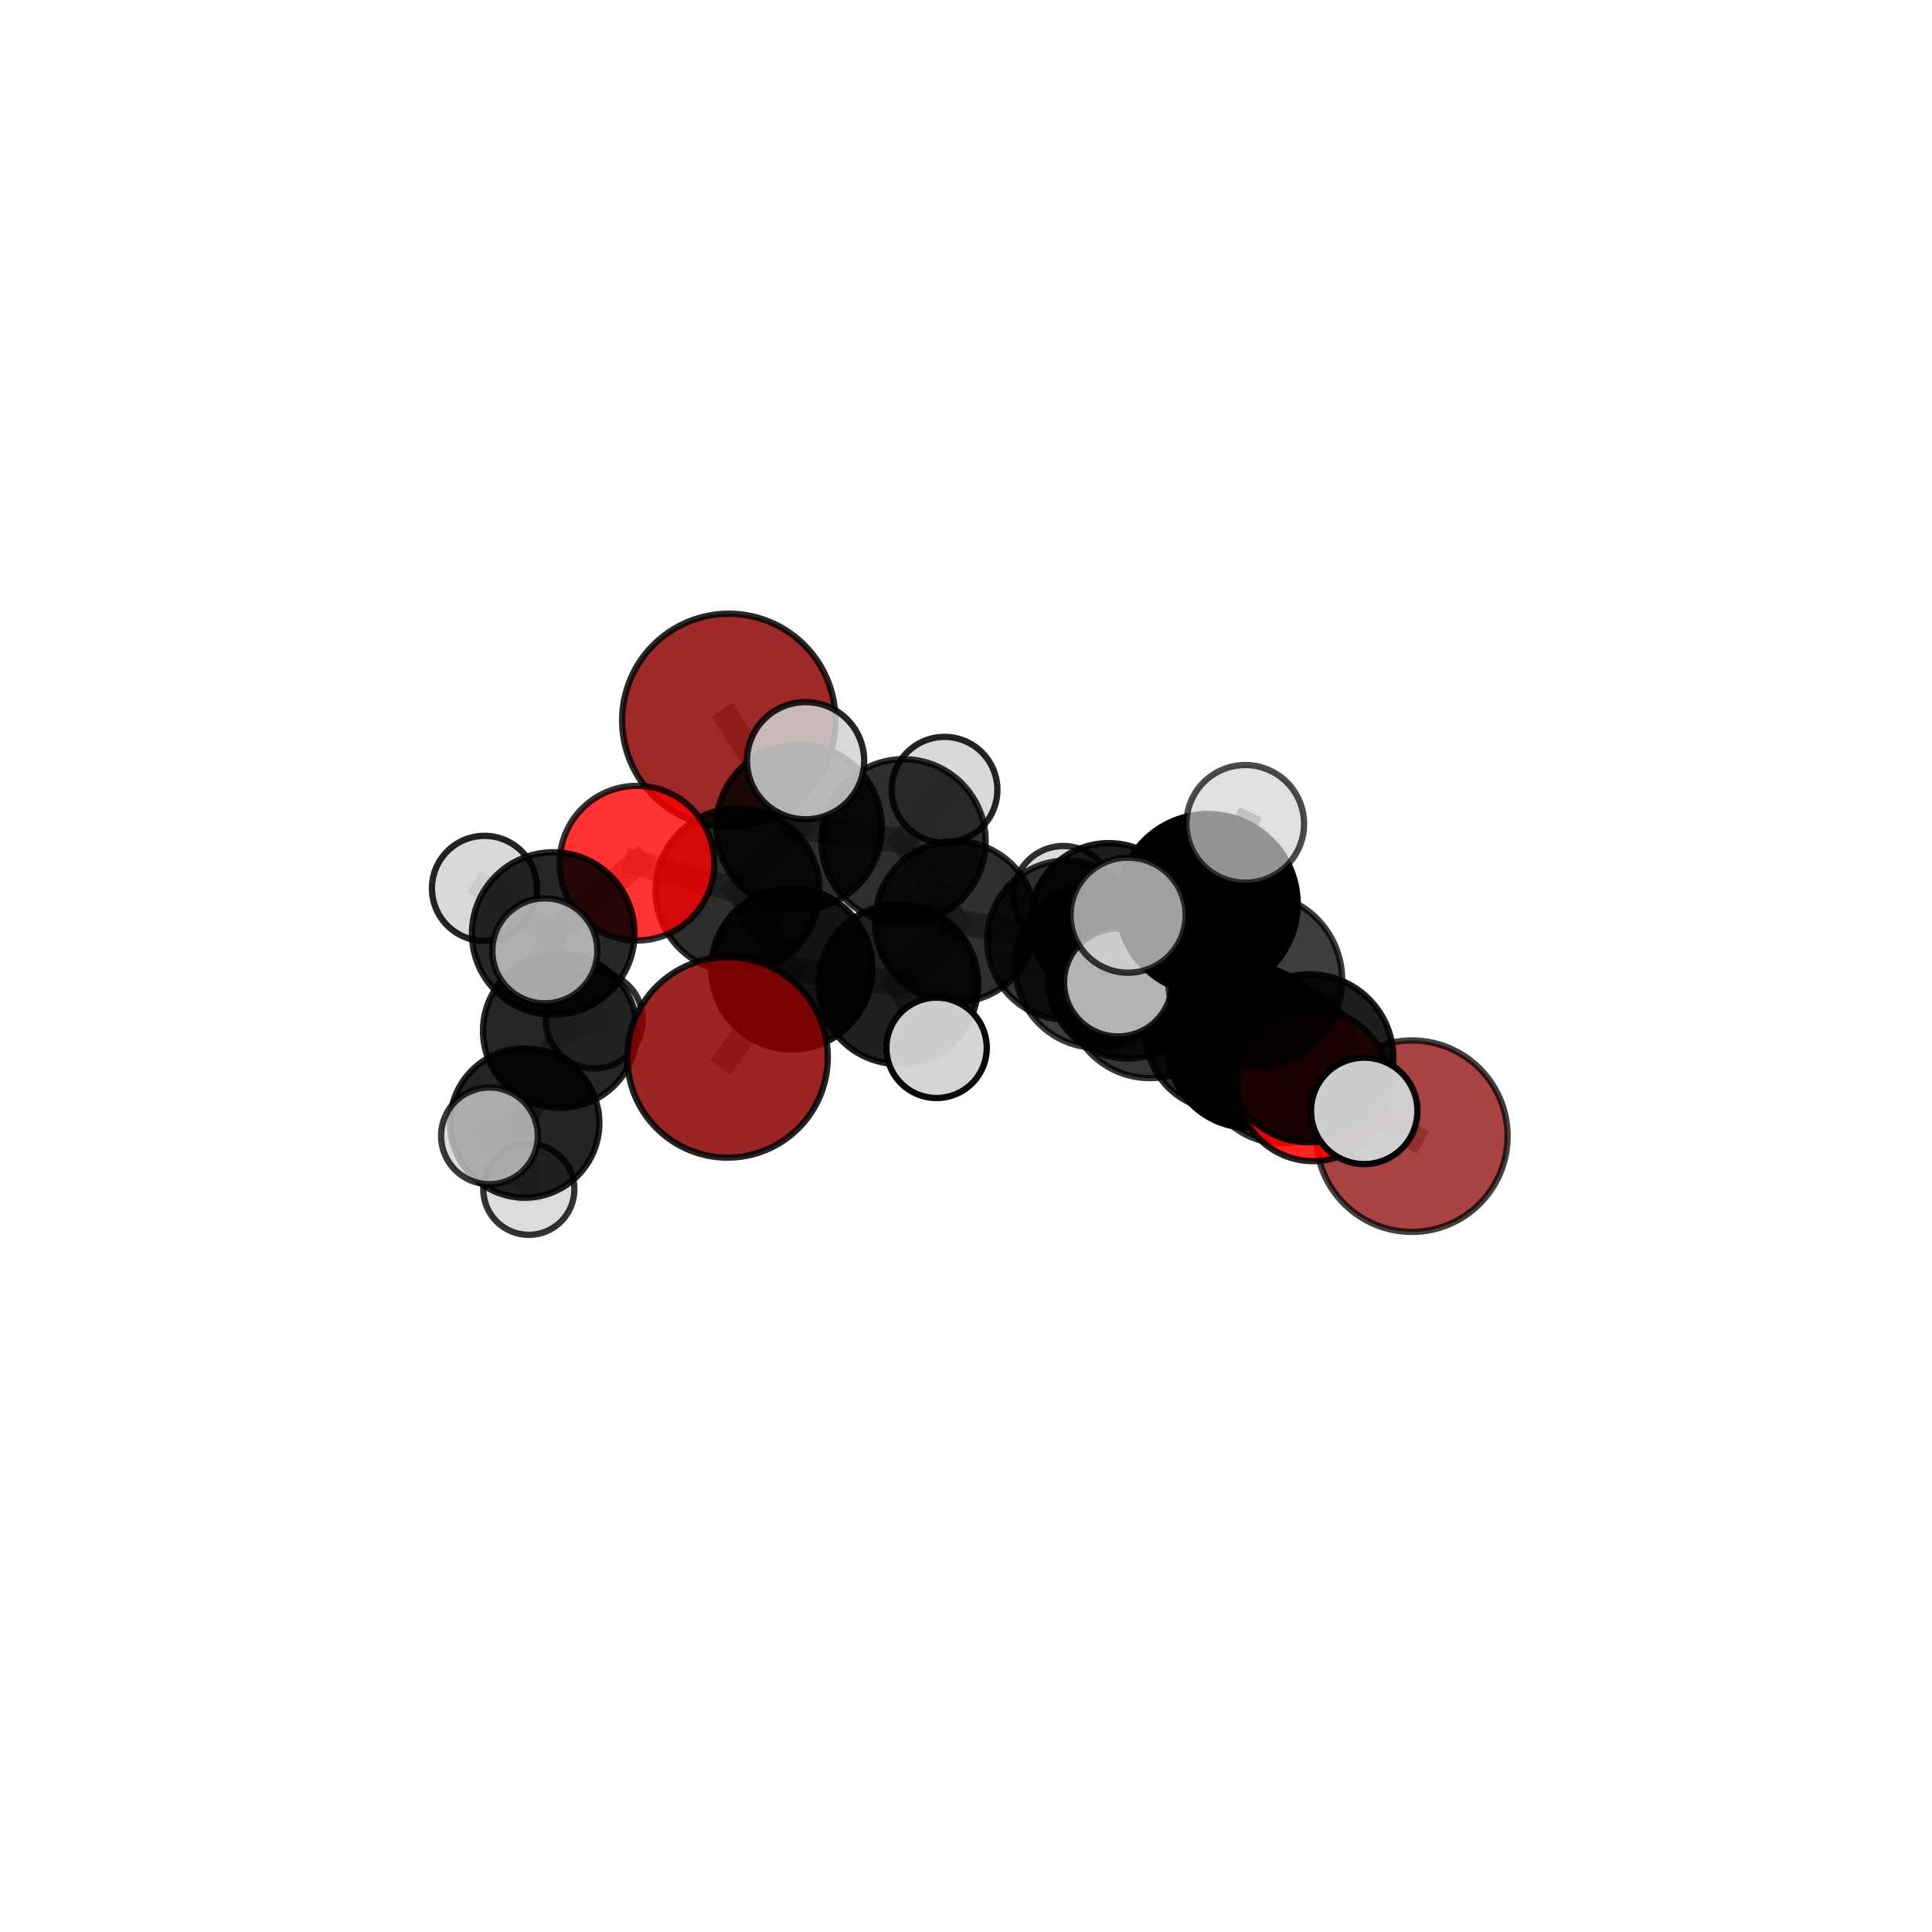 <?xml version="1.0" encoding="utf-8" standalone="no"?>
<!DOCTYPE svg PUBLIC "-//W3C//DTD SVG 1.1//EN"
  "http://www.w3.org/Graphics/SVG/1.1/DTD/svg11.dtd">
<svg xmlns:xlink="http://www.w3.org/1999/xlink" width="153pt" height="153pt" viewBox="0 0 153 153" xmlns="http://www.w3.org/2000/svg" version="1.1">
 <defs>
  <style type="text/css">*{stroke-linejoin: round; stroke-linecap: butt}</style>
 </defs>
 <g id="figure_1">
  <g id="patch_1">
   <path d="M 0 153 
L 153 153 
L 153 0 
L 0 0 
L 0 153 
z
" style="fill: none"/>
  </g>
  <g id="patch_2">
   <path d="M 7.2 145.8 
L 145.8 145.8 
L 145.8 7.2 
L 7.2 7.2 
L 7.2 145.8 
z
" style="fill: none"/>
  </g>
  <g id="axes_1">
   <g id="line2d_1">
    <path d="M 57.616 83.736 
L 62.705 76.723 
" clip-path="url(#p18eb430fbe)" style="fill: none; stroke: #808080; stroke-opacity: 0.655; stroke-width: 2; stroke-linecap: square"/>
   </g>
   <g id="line2d_2">
    <path d="M 62.705 76.723 
L 58.412 70.506 
" clip-path="url(#p18eb430fbe)" style="fill: none; stroke: #808080; stroke-opacity: 0.668; stroke-width: 2; stroke-linecap: square"/>
   </g>
   <g id="line2d_3">
    <path d="M 111.813 89.977 
L 101.498 84.304 
" clip-path="url(#p18eb430fbe)" style="fill: none; stroke: #808080; stroke-opacity: 0.625; stroke-width: 2; stroke-linecap: square"/>
   </g>
   <g id="line2d_4">
    <path d="M 101.498 84.304 
L 98.903 82.882 
" clip-path="url(#p18eb430fbe)" style="fill: none; stroke: #808080; stroke-opacity: 0.652; stroke-width: 2; stroke-linecap: square"/>
   </g>
   <g id="line2d_5">
    <path d="M 57.716 57.049 
L 63.274 65.511 
" clip-path="url(#p18eb430fbe)" style="fill: none; stroke: #808080; stroke-opacity: 0.698; stroke-width: 2; stroke-linecap: square"/>
   </g>
   <g id="line2d_6">
    <path d="M 63.274 65.511 
L 58.412 70.506 
" clip-path="url(#p18eb430fbe)" style="fill: none; stroke: #808080; stroke-opacity: 0.681; stroke-width: 2; stroke-linecap: square"/>
   </g>
   <g id="line2d_7">
    <path d="M 103.986 85.945 
L 98.903 82.882 
" clip-path="url(#p18eb430fbe)" style="fill: none; stroke: #808080; stroke-opacity: 0.668; stroke-width: 2; stroke-linecap: square"/>
   </g>
   <g id="line2d_8">
    <path d="M 103.986 85.945 
L 103.693 83.811 
" clip-path="url(#p18eb430fbe)" style="fill: none; stroke: #808080; stroke-opacity: 0.684; stroke-width: 2; stroke-linecap: square"/>
   </g>
   <g id="line2d_9">
    <path d="M 103.693 83.811 
L 99.404 77.605 
" clip-path="url(#p18eb430fbe)" style="fill: none; stroke: #808080; stroke-opacity: 0.717; stroke-width: 2; stroke-linecap: square"/>
   </g>
   <g id="line2d_10">
    <path d="M 103.693 83.811 
L 108.037 87.973 
" clip-path="url(#p18eb430fbe)" style="fill: none; stroke: #808080; stroke-opacity: 0.695; stroke-width: 2; stroke-linecap: square"/>
   </g>
   <g id="line2d_11">
    <path d="M 50.441 68.357 
L 58.412 70.506 
" clip-path="url(#p18eb430fbe)" style="fill: none; stroke: #808080; stroke-opacity: 0.682; stroke-width: 2; stroke-linecap: square"/>
   </g>
   <g id="line2d_12">
    <path d="M 50.441 68.357 
L 43.81 73.927 
" clip-path="url(#p18eb430fbe)" style="fill: none; stroke: #808080; stroke-opacity: 0.677; stroke-width: 2; stroke-linecap: square"/>
   </g>
   <g id="line2d_13">
    <path d="M 43.81 73.927 
L 44.35 81.633 
" clip-path="url(#p18eb430fbe)" style="fill: none; stroke: #808080; stroke-opacity: 0.643; stroke-width: 2; stroke-linecap: square"/>
   </g>
   <g id="line2d_14">
    <path d="M 43.81 73.927 
L 38.367 70.353 
" clip-path="url(#p18eb430fbe)" style="fill: none; stroke: #808080; stroke-opacity: 0.673; stroke-width: 2; stroke-linecap: square"/>
   </g>
   <g id="line2d_15">
    <path d="M 43.81 73.927 
L 43.148 75.3 
" clip-path="url(#p18eb430fbe)" style="fill: none; stroke: #808080; stroke-opacity: 0.673; stroke-width: 2; stroke-linecap: square"/>
   </g>
   <g id="line2d_16">
    <path d="M 84.476 74.456 
L 89.335 77.485 
" clip-path="url(#p18eb430fbe)" style="fill: none; stroke: #808080; stroke-opacity: 0.651; stroke-width: 2; stroke-linecap: square"/>
   </g>
   <g id="line2d_17">
    <path d="M 84.476 74.456 
L 75.662 72.992 
" clip-path="url(#p18eb430fbe)" style="fill: none; stroke: #808080; stroke-opacity: 0.654; stroke-width: 2; stroke-linecap: square"/>
   </g>
   <g id="line2d_18">
    <path d="M 84.476 74.456 
L 87.808 72.985 
" clip-path="url(#p18eb430fbe)" style="fill: none; stroke: #808080; stroke-opacity: 0.642; stroke-width: 2; stroke-linecap: square"/>
   </g>
   <g id="line2d_19">
    <path d="M 89.335 77.485 
L 96.89 81.736 
" clip-path="url(#p18eb430fbe)" style="fill: none; stroke: #808080; stroke-opacity: 0.643; stroke-width: 2; stroke-linecap: square"/>
   </g>
   <g id="line2d_20">
    <path d="M 89.335 77.485 
L 86.896 76.465 
" clip-path="url(#p18eb430fbe)" style="fill: none; stroke: #808080; stroke-opacity: 0.666; stroke-width: 2; stroke-linecap: square"/>
   </g>
   <g id="line2d_21">
    <path d="M 75.662 72.992 
L 71.552 66.624 
" clip-path="url(#p18eb430fbe)" style="fill: none; stroke: #808080; stroke-opacity: 0.668; stroke-width: 2; stroke-linecap: square"/>
   </g>
   <g id="line2d_22">
    <path d="M 75.662 72.992 
L 71.147 77.941 
" clip-path="url(#p18eb430fbe)" style="fill: none; stroke: #808080; stroke-opacity: 0.655; stroke-width: 2; stroke-linecap: square"/>
   </g>
   <g id="line2d_23">
    <path d="M 87.808 72.985 
L 84.206 70.951 
" clip-path="url(#p18eb430fbe)" style="fill: none; stroke: #808080; stroke-opacity: 0.634; stroke-width: 2; stroke-linecap: square"/>
   </g>
   <g id="line2d_24">
    <path d="M 87.808 72.985 
L 94.182 73.798 
" clip-path="url(#p18eb430fbe)" style="fill: none; stroke: #808080; stroke-opacity: 0.633; stroke-width: 2; stroke-linecap: square"/>
   </g>
   <g id="line2d_25">
    <path d="M 96.89 81.736 
L 101.498 84.304 
" clip-path="url(#p18eb430fbe)" style="fill: none; stroke: #808080; stroke-opacity: 0.635; stroke-width: 2; stroke-linecap: square"/>
   </g>
   <g id="line2d_26">
    <path d="M 96.89 81.736 
L 99.068 83.06 
" clip-path="url(#p18eb430fbe)" style="fill: none; stroke: #808080; stroke-opacity: 0.621; stroke-width: 2; stroke-linecap: square"/>
   </g>
   <g id="line2d_27">
    <path d="M 86.896 76.465 
L 91.06 78.811 
" clip-path="url(#p18eb430fbe)" style="fill: none; stroke: #808080; stroke-opacity: 0.682; stroke-width: 2; stroke-linecap: square"/>
   </g>
   <g id="line2d_28">
    <path d="M 71.552 66.624 
L 63.274 65.511 
" clip-path="url(#p18eb430fbe)" style="fill: none; stroke: #808080; stroke-opacity: 0.681; stroke-width: 2; stroke-linecap: square"/>
   </g>
   <g id="line2d_29">
    <path d="M 71.552 66.624 
L 74.796 62.543 
" clip-path="url(#p18eb430fbe)" style="fill: none; stroke: #808080; stroke-opacity: 0.681; stroke-width: 2; stroke-linecap: square"/>
   </g>
   <g id="line2d_30">
    <path d="M 71.147 77.941 
L 62.705 76.723 
" clip-path="url(#p18eb430fbe)" style="fill: none; stroke: #808080; stroke-opacity: 0.655; stroke-width: 2; stroke-linecap: square"/>
   </g>
   <g id="line2d_31">
    <path d="M 71.147 77.941 
L 74.17 82.981 
" clip-path="url(#p18eb430fbe)" style="fill: none; stroke: #808080; stroke-opacity: 0.644; stroke-width: 2; stroke-linecap: square"/>
   </g>
   <g id="line2d_32">
    <path d="M 91.06 78.811 
L 98.903 82.882 
" clip-path="url(#p18eb430fbe)" style="fill: none; stroke: #808080; stroke-opacity: 0.676; stroke-width: 2; stroke-linecap: square"/>
   </g>
   <g id="line2d_33">
    <path d="M 91.06 78.811 
L 88.544 77.802 
" clip-path="url(#p18eb430fbe)" style="fill: none; stroke: #808080; stroke-opacity: 0.696; stroke-width: 2; stroke-linecap: square"/>
   </g>
   <g id="line2d_34">
    <path d="M 99.404 77.605 
L 95.651 71.579 
" clip-path="url(#p18eb430fbe)" style="fill: none; stroke: #808080; stroke-opacity: 0.753; stroke-width: 2; stroke-linecap: square"/>
   </g>
   <g id="line2d_35">
    <path d="M 44.35 81.633 
L 41.554 88.94 
" clip-path="url(#p18eb430fbe)" style="fill: none; stroke: #808080; stroke-opacity: 0.607; stroke-width: 2; stroke-linecap: square"/>
   </g>
   <g id="line2d_36">
    <path d="M 44.35 81.633 
L 47.07 80.773 
" clip-path="url(#p18eb430fbe)" style="fill: none; stroke: #808080; stroke-opacity: 0.614; stroke-width: 2; stroke-linecap: square"/>
   </g>
   <g id="line2d_37">
    <path d="M 95.651 71.579 
L 89.335 72.475 
" clip-path="url(#p18eb430fbe)" style="fill: none; stroke: #808080; stroke-opacity: 0.773; stroke-width: 2; stroke-linecap: square"/>
   </g>
   <g id="line2d_38">
    <path d="M 95.651 71.579 
L 98.616 65.244 
" clip-path="url(#p18eb430fbe)" style="fill: none; stroke: #808080; stroke-opacity: 0.785; stroke-width: 2; stroke-linecap: square"/>
   </g>
   <g id="line2d_39">
    <path d="M 41.554 88.94 
L 41.879 94.183 
" clip-path="url(#p18eb430fbe)" style="fill: none; stroke: #808080; stroke-opacity: 0.577; stroke-width: 2; stroke-linecap: square"/>
   </g>
   <g id="line2d_40">
    <path d="M 41.554 88.94 
L 38.762 89.951 
" clip-path="url(#p18eb430fbe)" style="fill: none; stroke: #808080; stroke-opacity: 0.6; stroke-width: 2; stroke-linecap: square"/>
   </g>
   <g id="Path3DCollection_1">
    <path d="M 84.206 74.904 
C 85.254 74.904 86.26 74.487 87.001 73.746 
C 87.743 73.005 88.159 71.999 88.159 70.951 
C 88.159 69.902 87.743 68.897 87.001 68.155 
C 86.26 67.414 85.254 66.998 84.206 66.998 
C 83.158 66.998 82.152 67.414 81.411 68.155 
C 80.669 68.897 80.253 69.902 80.253 70.951 
C 80.253 71.999 80.669 73.005 81.411 73.746 
C 82.152 74.487 83.158 74.904 84.206 74.904 
z
" clip-path="url(#p18eb430fbe)" style="fill: #d3d3d3; fill-opacity: 0.813; stroke: #000000; stroke-opacity: 0.813; stroke-width: 0.5"/>
    <path d="M 94.182 77.739 
C 95.228 77.739 96.23 77.324 96.969 76.585 
C 97.709 75.846 98.124 74.843 98.124 73.798 
C 98.124 72.753 97.709 71.75 96.969 71.011 
C 96.23 70.272 95.228 69.857 94.182 69.857 
C 93.137 69.857 92.134 70.272 91.395 71.011 
C 90.656 71.75 90.241 72.753 90.241 73.798 
C 90.241 74.843 90.656 75.846 91.395 76.585 
C 92.134 77.324 93.137 77.739 94.182 77.739 
z
" clip-path="url(#p18eb430fbe)" style="fill: #d3d3d3; fill-opacity: 0.763; stroke: #000000; stroke-opacity: 0.763; stroke-width: 0.5"/>
    <path d="M 87.808 79.203 
C 89.458 79.203 91.039 78.548 92.205 77.382 
C 93.371 76.216 94.027 74.634 94.027 72.985 
C 94.027 71.336 93.371 69.754 92.205 68.588 
C 91.039 67.422 89.458 66.767 87.808 66.767 
C 86.159 66.767 84.578 67.422 83.412 68.588 
C 82.246 69.754 81.59 71.336 81.59 72.985 
C 81.59 74.634 82.246 76.216 83.412 77.382 
C 84.578 78.548 86.159 79.203 87.808 79.203 
z
" clip-path="url(#p18eb430fbe)" style="fill-opacity: 0.887; stroke: #000000; stroke-opacity: 0.887; stroke-width: 0.5"/>
    <path d="M 57.716 65.497 
C 59.956 65.497 62.105 64.607 63.69 63.022 
C 65.274 61.438 66.164 59.289 66.164 57.049 
C 66.164 54.808 65.274 52.659 63.69 51.075 
C 62.105 49.491 59.956 48.601 57.716 48.601 
C 55.476 48.601 53.327 49.491 51.742 51.075 
C 50.158 52.659 49.268 54.808 49.268 57.049 
C 49.268 59.289 50.158 61.438 51.742 63.022 
C 53.327 64.607 55.476 65.497 57.716 65.497 
z
" clip-path="url(#p18eb430fbe)" style="fill: #8b0000; fill-opacity: 0.836; stroke: #000000; stroke-opacity: 0.836; stroke-width: 0.5"/>
    <path d="M 74.796 66.733 
C 75.907 66.733 76.973 66.291 77.759 65.506 
C 78.544 64.72 78.986 63.654 78.986 62.543 
C 78.986 61.432 78.544 60.367 77.759 59.581 
C 76.973 58.795 75.907 58.354 74.796 58.354 
C 73.685 58.354 72.62 58.795 71.834 59.581 
C 71.048 60.367 70.607 61.432 70.607 62.543 
C 70.607 63.654 71.048 64.72 71.834 65.506 
C 72.62 66.291 73.685 66.733 74.796 66.733 
z
" clip-path="url(#p18eb430fbe)" style="fill: #d3d3d3; fill-opacity: 0.859; stroke: #000000; stroke-opacity: 0.859; stroke-width: 0.5"/>
    <path d="M 47.07 84.612 
C 48.088 84.612 49.064 84.208 49.784 83.488 
C 50.504 82.768 50.909 81.791 50.909 80.773 
C 50.909 79.755 50.504 78.779 49.784 78.059 
C 49.064 77.339 48.088 76.934 47.07 76.934 
C 46.052 76.934 45.075 77.339 44.355 78.059 
C 43.635 78.779 43.231 79.755 43.231 80.773 
C 43.231 81.791 43.635 82.768 44.355 83.488 
C 45.075 84.208 46.052 84.612 47.07 84.612 
z
" clip-path="url(#p18eb430fbe)" style="fill: #d3d3d3; fill-opacity: 0.81; stroke: #000000; stroke-opacity: 0.81; stroke-width: 0.5"/>
    <path d="M 71.552 73.128 
C 73.277 73.128 74.932 72.442 76.151 71.223 
C 77.371 70.003 78.056 68.349 78.056 66.624 
C 78.056 64.899 77.371 63.245 76.151 62.025 
C 74.932 60.806 73.277 60.121 71.552 60.121 
C 69.828 60.121 68.173 60.806 66.954 62.025 
C 65.734 63.245 65.049 64.899 65.049 66.624 
C 65.049 68.349 65.734 70.003 66.954 71.223 
C 68.173 72.442 69.828 73.128 71.552 73.128 
z
" clip-path="url(#p18eb430fbe)" style="fill-opacity: 0.816; stroke: #000000; stroke-opacity: 0.816; stroke-width: 0.5"/>
    <path d="M 63.274 72.071 
C 65.014 72.071 66.683 71.38 67.913 70.15 
C 69.143 68.92 69.835 67.251 69.835 65.511 
C 69.835 63.771 69.143 62.103 67.913 60.873 
C 66.683 59.642 65.014 58.951 63.274 58.951 
C 61.535 58.951 59.866 59.642 58.636 60.873 
C 57.406 62.103 56.714 63.771 56.714 65.511 
C 56.714 67.251 57.406 68.92 58.636 70.15 
C 59.866 71.38 61.535 72.071 63.274 72.071 
z
" clip-path="url(#p18eb430fbe)" style="fill-opacity: 0.823; stroke: #000000; stroke-opacity: 0.823; stroke-width: 0.5"/>
    <path d="M 41.879 97.792 
C 42.836 97.792 43.754 97.412 44.431 96.735 
C 45.107 96.058 45.488 95.14 45.488 94.183 
C 45.488 93.227 45.107 92.309 44.431 91.632 
C 43.754 90.955 42.836 90.575 41.879 90.575 
C 40.922 90.575 40.005 90.955 39.328 91.632 
C 38.651 92.309 38.271 93.227 38.271 94.183 
C 38.271 95.14 38.651 96.058 39.328 96.735 
C 40.005 97.412 40.922 97.792 41.879 97.792 
z
" clip-path="url(#p18eb430fbe)" style="fill: #d3d3d3; fill-opacity: 0.795; stroke: #000000; stroke-opacity: 0.795; stroke-width: 0.5"/>
    <path d="M 84.476 80.762 
C 86.149 80.762 87.753 80.097 88.935 78.915 
C 90.117 77.732 90.782 76.128 90.782 74.456 
C 90.782 72.784 90.117 71.18 88.935 69.998 
C 87.753 68.815 86.149 68.151 84.476 68.151 
C 82.804 68.151 81.2 68.815 80.018 69.998 
C 78.835 71.18 78.171 72.784 78.171 74.456 
C 78.171 76.128 78.835 77.732 80.018 78.915 
C 81.2 80.097 82.804 80.762 84.476 80.762 
z
" clip-path="url(#p18eb430fbe)" style="fill-opacity: 0.79; stroke: #000000; stroke-opacity: 0.79; stroke-width: 0.5"/>
    <path d="M 99.068 86.912 
C 100.089 86.912 101.069 86.506 101.792 85.784 
C 102.514 85.062 102.92 84.082 102.92 83.06 
C 102.92 82.038 102.514 81.059 101.792 80.336 
C 101.069 79.614 100.089 79.208 99.068 79.208 
C 98.046 79.208 97.066 79.614 96.344 80.336 
C 95.621 81.059 95.215 82.038 95.215 83.06 
C 95.215 84.082 95.621 85.062 96.344 85.784 
C 97.066 86.506 98.046 86.912 99.068 86.912 
z
" clip-path="url(#p18eb430fbe)" style="fill: #d3d3d3; fill-opacity: 0.846; stroke: #000000; stroke-opacity: 0.846; stroke-width: 0.5"/>
    <path d="M 44.35 87.733 
C 45.968 87.733 47.52 87.091 48.664 85.947 
C 49.808 84.803 50.45 83.251 50.45 81.633 
C 50.45 80.016 49.808 78.464 48.664 77.32 
C 47.52 76.176 45.968 75.533 44.35 75.533 
C 42.732 75.533 41.181 76.176 40.037 77.32 
C 38.893 78.464 38.25 80.016 38.25 81.633 
C 38.25 83.251 38.893 84.803 40.037 85.947 
C 41.181 87.091 42.732 87.733 44.35 87.733 
z
" clip-path="url(#p18eb430fbe)" style="fill-opacity: 0.848; stroke: #000000; stroke-opacity: 0.848; stroke-width: 0.5"/>
    <path d="M 75.662 79.369 
C 77.353 79.369 78.975 78.697 80.171 77.501 
C 81.367 76.305 82.039 74.683 82.039 72.992 
C 82.039 71.3 81.367 69.678 80.171 68.482 
C 78.975 67.286 77.353 66.615 75.662 66.615 
C 73.97 66.615 72.348 67.286 71.152 68.482 
C 69.956 69.678 69.284 71.3 69.284 72.992 
C 69.284 74.683 69.956 76.305 71.152 77.501 
C 72.348 78.697 73.97 79.369 75.662 79.369 
z
" clip-path="url(#p18eb430fbe)" style="fill-opacity: 0.813; stroke: #000000; stroke-opacity: 0.813; stroke-width: 0.5"/>
    <path d="M 41.554 94.85 
C 43.122 94.85 44.625 94.227 45.733 93.119 
C 46.842 92.011 47.464 90.508 47.464 88.94 
C 47.464 87.373 46.842 85.87 45.733 84.761 
C 44.625 83.653 43.122 83.031 41.554 83.031 
C 39.987 83.031 38.484 83.653 37.376 84.761 
C 36.267 85.87 35.645 87.373 35.645 88.94 
C 35.645 90.508 36.267 92.011 37.376 93.119 
C 38.484 94.227 39.987 94.85 41.554 94.85 
z
" clip-path="url(#p18eb430fbe)" style="fill-opacity: 0.858; stroke: #000000; stroke-opacity: 0.858; stroke-width: 0.5"/>
    <path d="M 58.412 77.006 
C 60.135 77.006 61.789 76.321 63.008 75.102 
C 64.227 73.883 64.911 72.23 64.911 70.506 
C 64.911 68.782 64.227 67.129 63.008 65.91 
C 61.789 64.691 60.135 64.006 58.412 64.006 
C 56.688 64.006 55.035 64.691 53.816 65.91 
C 52.597 67.129 51.912 68.782 51.912 70.506 
C 51.912 72.23 52.597 73.883 53.816 75.102 
C 55.035 76.321 56.688 77.006 58.412 77.006 
z
" clip-path="url(#p18eb430fbe)" style="fill-opacity: 0.824; stroke: #000000; stroke-opacity: 0.824; stroke-width: 0.5"/>
    <path d="M 50.441 74.481 
C 52.065 74.481 53.623 73.836 54.772 72.688 
C 55.92 71.539 56.566 69.981 56.566 68.357 
C 56.566 66.733 55.92 65.175 54.772 64.026 
C 53.623 62.877 52.065 62.232 50.441 62.232 
C 48.817 62.232 47.259 62.877 46.11 64.026 
C 44.962 65.175 44.316 66.733 44.316 68.357 
C 44.316 69.981 44.962 71.539 46.11 72.688 
C 47.259 73.836 48.817 74.481 50.441 74.481 
z
" clip-path="url(#p18eb430fbe)" style="fill: #ff0000; fill-opacity: 0.798; stroke: #000000; stroke-opacity: 0.798; stroke-width: 0.5"/>
    <path d="M 38.367 74.514 
C 39.47 74.514 40.529 74.075 41.309 73.295 
C 42.089 72.515 42.527 71.456 42.527 70.353 
C 42.527 69.249 42.089 68.191 41.309 67.411 
C 40.529 66.631 39.47 66.192 38.367 66.192 
C 37.263 66.192 36.205 66.631 35.425 67.411 
C 34.644 68.191 34.206 69.249 34.206 70.353 
C 34.206 71.456 34.644 72.515 35.425 73.295 
C 36.205 74.075 37.263 74.514 38.367 74.514 
z
" clip-path="url(#p18eb430fbe)" style="fill: #d3d3d3; fill-opacity: 0.857; stroke: #000000; stroke-opacity: 0.857; stroke-width: 0.5"/>
    <path d="M 96.89 87.925 
C 98.532 87.925 100.106 87.273 101.267 86.112 
C 102.428 84.952 103.08 83.377 103.08 81.736 
C 103.08 80.094 102.428 78.52 101.267 77.359 
C 100.106 76.198 98.532 75.546 96.89 75.546 
C 95.249 75.546 93.674 76.198 92.513 77.359 
C 91.353 78.52 90.701 80.094 90.701 81.736 
C 90.701 83.377 91.353 84.952 92.513 86.112 
C 93.674 87.273 95.249 87.925 96.89 87.925 
z
" clip-path="url(#p18eb430fbe)" style="fill-opacity: 0.833; stroke: #000000; stroke-opacity: 0.833; stroke-width: 0.5"/>
    <path d="M 43.81 80.362 
C 45.517 80.362 47.154 79.684 48.361 78.477 
C 49.568 77.27 50.246 75.633 50.246 73.927 
C 50.246 72.22 49.568 70.583 48.361 69.376 
C 47.154 68.17 45.517 67.491 43.81 67.491 
C 42.104 67.491 40.467 68.17 39.26 69.376 
C 38.053 70.583 37.375 72.22 37.375 73.927 
C 37.375 75.633 38.053 77.27 39.26 78.477 
C 40.467 79.684 42.104 80.362 43.81 80.362 
z
" clip-path="url(#p18eb430fbe)" style="fill-opacity: 0.846; stroke: #000000; stroke-opacity: 0.846; stroke-width: 0.5"/>
    <path d="M 71.147 84.262 
C 72.824 84.262 74.432 83.596 75.617 82.411 
C 76.802 81.225 77.468 79.617 77.468 77.941 
C 77.468 76.264 76.802 74.657 75.617 73.471 
C 74.432 72.286 72.824 71.62 71.147 71.62 
C 69.471 71.62 67.863 72.286 66.678 73.471 
C 65.492 74.657 64.826 76.264 64.826 77.941 
C 64.826 79.617 65.492 81.225 66.678 82.411 
C 67.863 83.596 69.471 84.262 71.147 84.262 
z
" clip-path="url(#p18eb430fbe)" style="fill-opacity: 0.874; stroke: #000000; stroke-opacity: 0.874; stroke-width: 0.5"/>
    <path d="M 89.335 83.823 
C 91.016 83.823 92.628 83.155 93.817 81.967 
C 95.005 80.778 95.673 79.166 95.673 77.485 
C 95.673 75.804 95.005 74.192 93.817 73.003 
C 92.628 71.815 91.016 71.147 89.335 71.147 
C 87.654 71.147 86.042 71.815 84.853 73.003 
C 83.664 74.192 82.997 75.804 82.997 77.485 
C 82.997 79.166 83.664 80.778 84.853 81.967 
C 86.042 83.155 87.654 83.823 89.335 83.823 
z
" clip-path="url(#p18eb430fbe)" style="fill-opacity: 0.834; stroke: #000000; stroke-opacity: 0.834; stroke-width: 0.5"/>
    <path d="M 62.705 83.107 
C 64.398 83.107 66.022 82.434 67.219 81.237 
C 68.416 80.04 69.089 78.416 69.089 76.723 
C 69.089 75.03 68.416 73.406 67.219 72.209 
C 66.022 71.012 64.398 70.339 62.705 70.339 
C 61.012 70.339 59.388 71.012 58.191 72.209 
C 56.994 73.406 56.322 75.03 56.322 76.723 
C 56.322 78.416 56.994 80.04 58.191 81.237 
C 59.388 82.434 61.012 83.107 62.705 83.107 
z
" clip-path="url(#p18eb430fbe)" style="fill-opacity: 0.919; stroke: #000000; stroke-opacity: 0.919; stroke-width: 0.5"/>
    <path d="M 38.762 93.781 
C 39.778 93.781 40.752 93.378 41.47 92.659 
C 42.188 91.941 42.592 90.967 42.592 89.951 
C 42.592 88.935 42.188 87.961 41.47 87.242 
C 40.752 86.524 39.778 86.121 38.762 86.121 
C 37.746 86.121 36.772 86.524 36.053 87.242 
C 35.335 87.961 34.931 88.935 34.931 89.951 
C 34.931 90.967 35.335 91.941 36.053 92.659 
C 36.772 93.378 37.746 93.781 38.762 93.781 
z
" clip-path="url(#p18eb430fbe)" style="fill: #d3d3d3; fill-opacity: 0.775; stroke: #000000; stroke-opacity: 0.775; stroke-width: 0.5"/>
    <path d="M 74.17 86.955 
C 75.224 86.955 76.235 86.537 76.98 85.791 
C 77.726 85.046 78.144 84.035 78.144 82.981 
C 78.144 81.927 77.726 80.916 76.98 80.171 
C 76.235 79.425 75.224 79.006 74.17 79.006 
C 73.116 79.006 72.105 79.425 71.36 80.171 
C 70.614 80.916 70.195 81.927 70.195 82.981 
C 70.195 84.035 70.614 85.046 71.36 85.791 
C 72.105 86.537 73.116 86.955 74.17 86.955 
z
" clip-path="url(#p18eb430fbe)" style="fill: #d3d3d3; fill-opacity: 0.964; stroke: #000000; stroke-opacity: 0.964; stroke-width: 0.5"/>
    <path d="M 111.813 97.557 
C 113.823 97.557 115.751 96.758 117.173 95.337 
C 118.594 93.915 119.393 91.987 119.393 89.977 
C 119.393 87.966 118.594 86.038 117.173 84.616 
C 115.751 83.195 113.823 82.396 111.813 82.396 
C 109.802 82.396 107.874 83.195 106.452 84.616 
C 105.031 86.038 104.232 87.966 104.232 89.977 
C 104.232 91.987 105.031 93.915 106.452 95.337 
C 107.874 96.758 109.802 97.557 111.813 97.557 
z
" clip-path="url(#p18eb430fbe)" style="fill: #8b0000; fill-opacity: 0.742; stroke: #000000; stroke-opacity: 0.742; stroke-width: 0.5"/>
    <path d="M 43.148 79.457 
C 44.251 79.457 45.308 79.019 46.088 78.24 
C 46.868 77.46 47.306 76.402 47.306 75.3 
C 47.306 74.197 46.868 73.139 46.088 72.36 
C 45.308 71.58 44.251 71.142 43.148 71.142 
C 42.045 71.142 40.988 71.58 40.208 72.36 
C 39.428 73.139 38.99 74.197 38.99 75.3 
C 38.99 76.402 39.428 77.46 40.208 78.24 
C 40.988 79.019 42.045 79.457 43.148 79.457 
z
" clip-path="url(#p18eb430fbe)" style="fill: #d3d3d3; fill-opacity: 0.79; stroke: #000000; stroke-opacity: 0.79; stroke-width: 0.5"/>
    <path d="M 101.498 90.541 
C 103.152 90.541 104.738 89.884 105.908 88.715 
C 107.077 87.545 107.735 85.958 107.735 84.304 
C 107.735 82.65 107.077 81.064 105.908 79.894 
C 104.738 78.725 103.152 78.068 101.498 78.068 
C 99.844 78.068 98.257 78.725 97.088 79.894 
C 95.918 81.064 95.261 82.65 95.261 84.304 
C 95.261 85.958 95.918 87.545 97.088 88.715 
C 98.257 89.884 99.844 90.541 101.498 90.541 
z
" clip-path="url(#p18eb430fbe)" style="fill-opacity: 0.787; stroke: #000000; stroke-opacity: 0.787; stroke-width: 0.5"/>
    <path d="M 86.896 82.978 
C 88.623 82.978 90.28 82.292 91.501 81.071 
C 92.722 79.849 93.408 78.193 93.408 76.465 
C 93.408 74.738 92.722 73.082 91.501 71.86 
C 90.28 70.639 88.623 69.953 86.896 69.953 
C 85.169 69.953 83.512 70.639 82.291 71.86 
C 81.07 73.082 80.383 74.738 80.383 76.465 
C 80.383 78.193 81.07 79.849 82.291 81.071 
C 83.512 82.292 85.169 82.978 86.896 82.978 
z
" clip-path="url(#p18eb430fbe)" style="fill-opacity: 0.763; stroke: #000000; stroke-opacity: 0.763; stroke-width: 0.5"/>
    <path d="M 57.616 91.676 
C 59.722 91.676 61.741 90.839 63.23 89.35 
C 64.719 87.861 65.555 85.842 65.555 83.736 
C 65.555 81.631 64.719 79.611 63.23 78.122 
C 61.741 76.633 59.722 75.797 57.616 75.797 
C 55.51 75.797 53.491 76.633 52.002 78.122 
C 50.513 79.611 49.677 81.631 49.677 83.736 
C 49.677 85.842 50.513 87.861 52.002 89.35 
C 53.491 90.839 55.51 91.676 57.616 91.676 
z
" clip-path="url(#p18eb430fbe)" style="fill: #8b0000; fill-opacity: 0.857; stroke: #000000; stroke-opacity: 0.857; stroke-width: 0.5"/>
    <path d="M 98.903 89.311 
C 100.608 89.311 102.243 88.634 103.449 87.428 
C 104.655 86.223 105.332 84.587 105.332 82.882 
C 105.332 81.177 104.655 79.542 103.449 78.336 
C 102.243 77.131 100.608 76.453 98.903 76.453 
C 97.198 76.453 95.563 77.131 94.357 78.336 
C 93.151 79.542 92.474 81.177 92.474 82.882 
C 92.474 84.587 93.151 86.223 94.357 87.428 
C 95.563 88.634 97.198 89.311 98.903 89.311 
z
" clip-path="url(#p18eb430fbe)" style="fill-opacity: 0.994; stroke: #000000; stroke-opacity: 0.994; stroke-width: 0.5"/>
    <path d="M 91.06 85.377 
C 92.802 85.377 94.472 84.685 95.703 83.454 
C 96.934 82.223 97.626 80.553 97.626 78.811 
C 97.626 77.07 96.934 75.4 95.703 74.169 
C 94.472 72.938 92.802 72.246 91.06 72.246 
C 89.319 72.246 87.649 72.938 86.418 74.169 
C 85.187 75.4 84.495 77.07 84.495 78.811 
C 84.495 80.553 85.187 82.223 86.418 83.454 
C 87.649 84.685 89.319 85.377 91.06 85.377 
z
" clip-path="url(#p18eb430fbe)" style="fill-opacity: 0.796; stroke: #000000; stroke-opacity: 0.796; stroke-width: 0.5"/>
    <path d="M 103.986 91.954 
C 105.58 91.954 107.108 91.321 108.235 90.194 
C 109.362 89.067 109.995 87.538 109.995 85.945 
C 109.995 84.351 109.362 82.822 108.235 81.696 
C 107.108 80.569 105.58 79.936 103.986 79.936 
C 102.392 79.936 100.864 80.569 99.737 81.696 
C 98.61 82.822 97.977 84.351 97.977 85.945 
C 97.977 87.538 98.61 89.067 99.737 90.194 
C 100.864 91.321 102.392 91.954 103.986 91.954 
z
" clip-path="url(#p18eb430fbe)" style="fill: #ff0000; fill-opacity: 0.864; stroke: #000000; stroke-opacity: 0.864; stroke-width: 0.5"/>
    <path d="M 88.544 82.081 
C 89.678 82.081 90.767 81.63 91.569 80.827 
C 92.372 80.025 92.823 78.936 92.823 77.802 
C 92.823 76.667 92.372 75.578 91.569 74.776 
C 90.767 73.974 89.678 73.523 88.544 73.523 
C 87.409 73.523 86.32 73.974 85.518 74.776 
C 84.716 75.578 84.265 76.667 84.265 77.802 
C 84.265 78.936 84.716 80.025 85.518 80.827 
C 86.32 81.63 87.409 82.081 88.544 82.081 
z
" clip-path="url(#p18eb430fbe)" style="fill: #d3d3d3; fill-opacity: 0.848; stroke: #000000; stroke-opacity: 0.848; stroke-width: 0.5"/>
    <path d="M 63.796 64.882 
C 65.027 64.882 66.207 64.393 67.077 63.523 
C 67.947 62.652 68.436 61.472 68.436 60.241 
C 68.436 59.011 67.947 57.83 67.077 56.96 
C 66.207 56.09 65.027 55.601 63.796 55.601 
C 62.565 55.601 61.385 56.09 60.515 56.96 
C 59.645 57.83 59.156 59.011 59.156 60.241 
C 59.156 61.472 59.645 62.652 60.515 63.523 
C 61.385 64.393 62.565 64.882 63.796 64.882 
z
" clip-path="url(#p18eb430fbe)" style="fill: #d3d3d3; fill-opacity: 0.848; stroke: #000000; stroke-opacity: 0.848; stroke-width: 0.5"/>
    <path d="M 103.693 90.465 
C 105.457 90.465 107.15 89.764 108.398 88.516 
C 109.645 87.269 110.346 85.576 110.346 83.811 
C 110.346 82.047 109.645 80.354 108.398 79.107 
C 107.15 77.859 105.457 77.158 103.693 77.158 
C 101.928 77.158 100.236 77.859 98.988 79.107 
C 97.74 80.354 97.039 82.047 97.039 83.811 
C 97.039 85.576 97.74 87.269 98.988 88.516 
C 100.236 89.764 101.928 90.465 103.693 90.465 
z
" clip-path="url(#p18eb430fbe)" style="fill-opacity: 0.883; stroke: #000000; stroke-opacity: 0.883; stroke-width: 0.5"/>
    <path d="M 99.404 84.491 
C 101.23 84.491 102.982 83.766 104.273 82.474 
C 105.564 81.183 106.29 79.431 106.29 77.605 
C 106.29 75.779 105.564 74.027 104.273 72.735 
C 102.982 71.444 101.23 70.718 99.404 70.718 
C 97.577 70.718 95.825 71.444 94.534 72.735 
C 93.243 74.027 92.517 75.779 92.517 77.605 
C 92.517 79.431 93.243 81.183 94.534 82.474 
C 95.825 83.766 97.577 84.491 99.404 84.491 
z
" clip-path="url(#p18eb430fbe)" style="fill-opacity: 0.759; stroke: #000000; stroke-opacity: 0.759; stroke-width: 0.5"/>
    <path d="M 108.037 92.188 
C 109.155 92.188 110.227 91.744 111.018 90.954 
C 111.808 90.163 112.252 89.091 112.252 87.973 
C 112.252 86.855 111.808 85.783 111.018 84.993 
C 110.227 84.202 109.155 83.758 108.037 83.758 
C 106.919 83.758 105.847 84.202 105.057 84.993 
C 104.266 85.783 103.822 86.855 103.822 87.973 
C 103.822 89.091 104.266 90.163 105.057 90.954 
C 105.847 91.744 106.919 92.188 108.037 92.188 
z
" clip-path="url(#p18eb430fbe)" style="fill: #d3d3d3; fill-opacity: 0.968; stroke: #000000; stroke-opacity: 0.968; stroke-width: 0.5"/>
    <path d="M 95.651 78.694 
C 97.538 78.694 99.348 77.945 100.683 76.61 
C 102.017 75.276 102.767 73.466 102.767 71.579 
C 102.767 69.692 102.017 67.882 100.683 66.548 
C 99.348 65.214 97.538 64.464 95.651 64.464 
C 93.764 64.464 91.954 65.214 90.62 66.548 
C 89.286 67.882 88.536 69.692 88.536 71.579 
C 88.536 73.466 89.286 75.276 90.62 76.61 
C 91.954 77.945 93.764 78.694 95.651 78.694 
z
" clip-path="url(#p18eb430fbe)" style="stroke: #000000; stroke-width: 0.5"/>
    <path d="M 98.616 69.902 
C 99.852 69.902 101.037 69.411 101.91 68.538 
C 102.784 67.664 103.275 66.479 103.275 65.244 
C 103.275 64.008 102.784 62.823 101.91 61.95 
C 101.037 61.076 99.852 60.585 98.616 60.585 
C 97.381 60.585 96.196 61.076 95.322 61.95 
C 94.449 62.823 93.958 64.008 93.958 65.244 
C 93.958 66.479 94.449 67.664 95.322 68.538 
C 96.196 69.411 97.381 69.902 98.616 69.902 
z
" clip-path="url(#p18eb430fbe)" style="fill: #d3d3d3; fill-opacity: 0.7; stroke: #000000; stroke-opacity: 0.7; stroke-width: 0.5"/>
    <path d="M 89.335 77.032 
C 90.544 77.032 91.703 76.552 92.557 75.697 
C 93.412 74.842 93.892 73.683 93.892 72.475 
C 93.892 71.266 93.412 70.107 92.557 69.252 
C 91.703 68.398 90.544 67.918 89.335 67.918 
C 88.126 67.918 86.967 68.398 86.113 69.252 
C 85.258 70.107 84.778 71.266 84.778 72.475 
C 84.778 73.683 85.258 74.842 86.113 75.697 
C 86.967 76.552 88.126 77.032 89.335 77.032 
z
" clip-path="url(#p18eb430fbe)" style="fill: #d3d3d3; fill-opacity: 0.757; stroke: #000000; stroke-opacity: 0.757; stroke-width: 0.5"/>
   </g>
  </g>
 </g>
 <defs>
  <clipPath id="p18eb430fbe">
   <rect x="7.2" y="7.2" width="138.6" height="138.6"/>
  </clipPath>
 </defs>
</svg>
